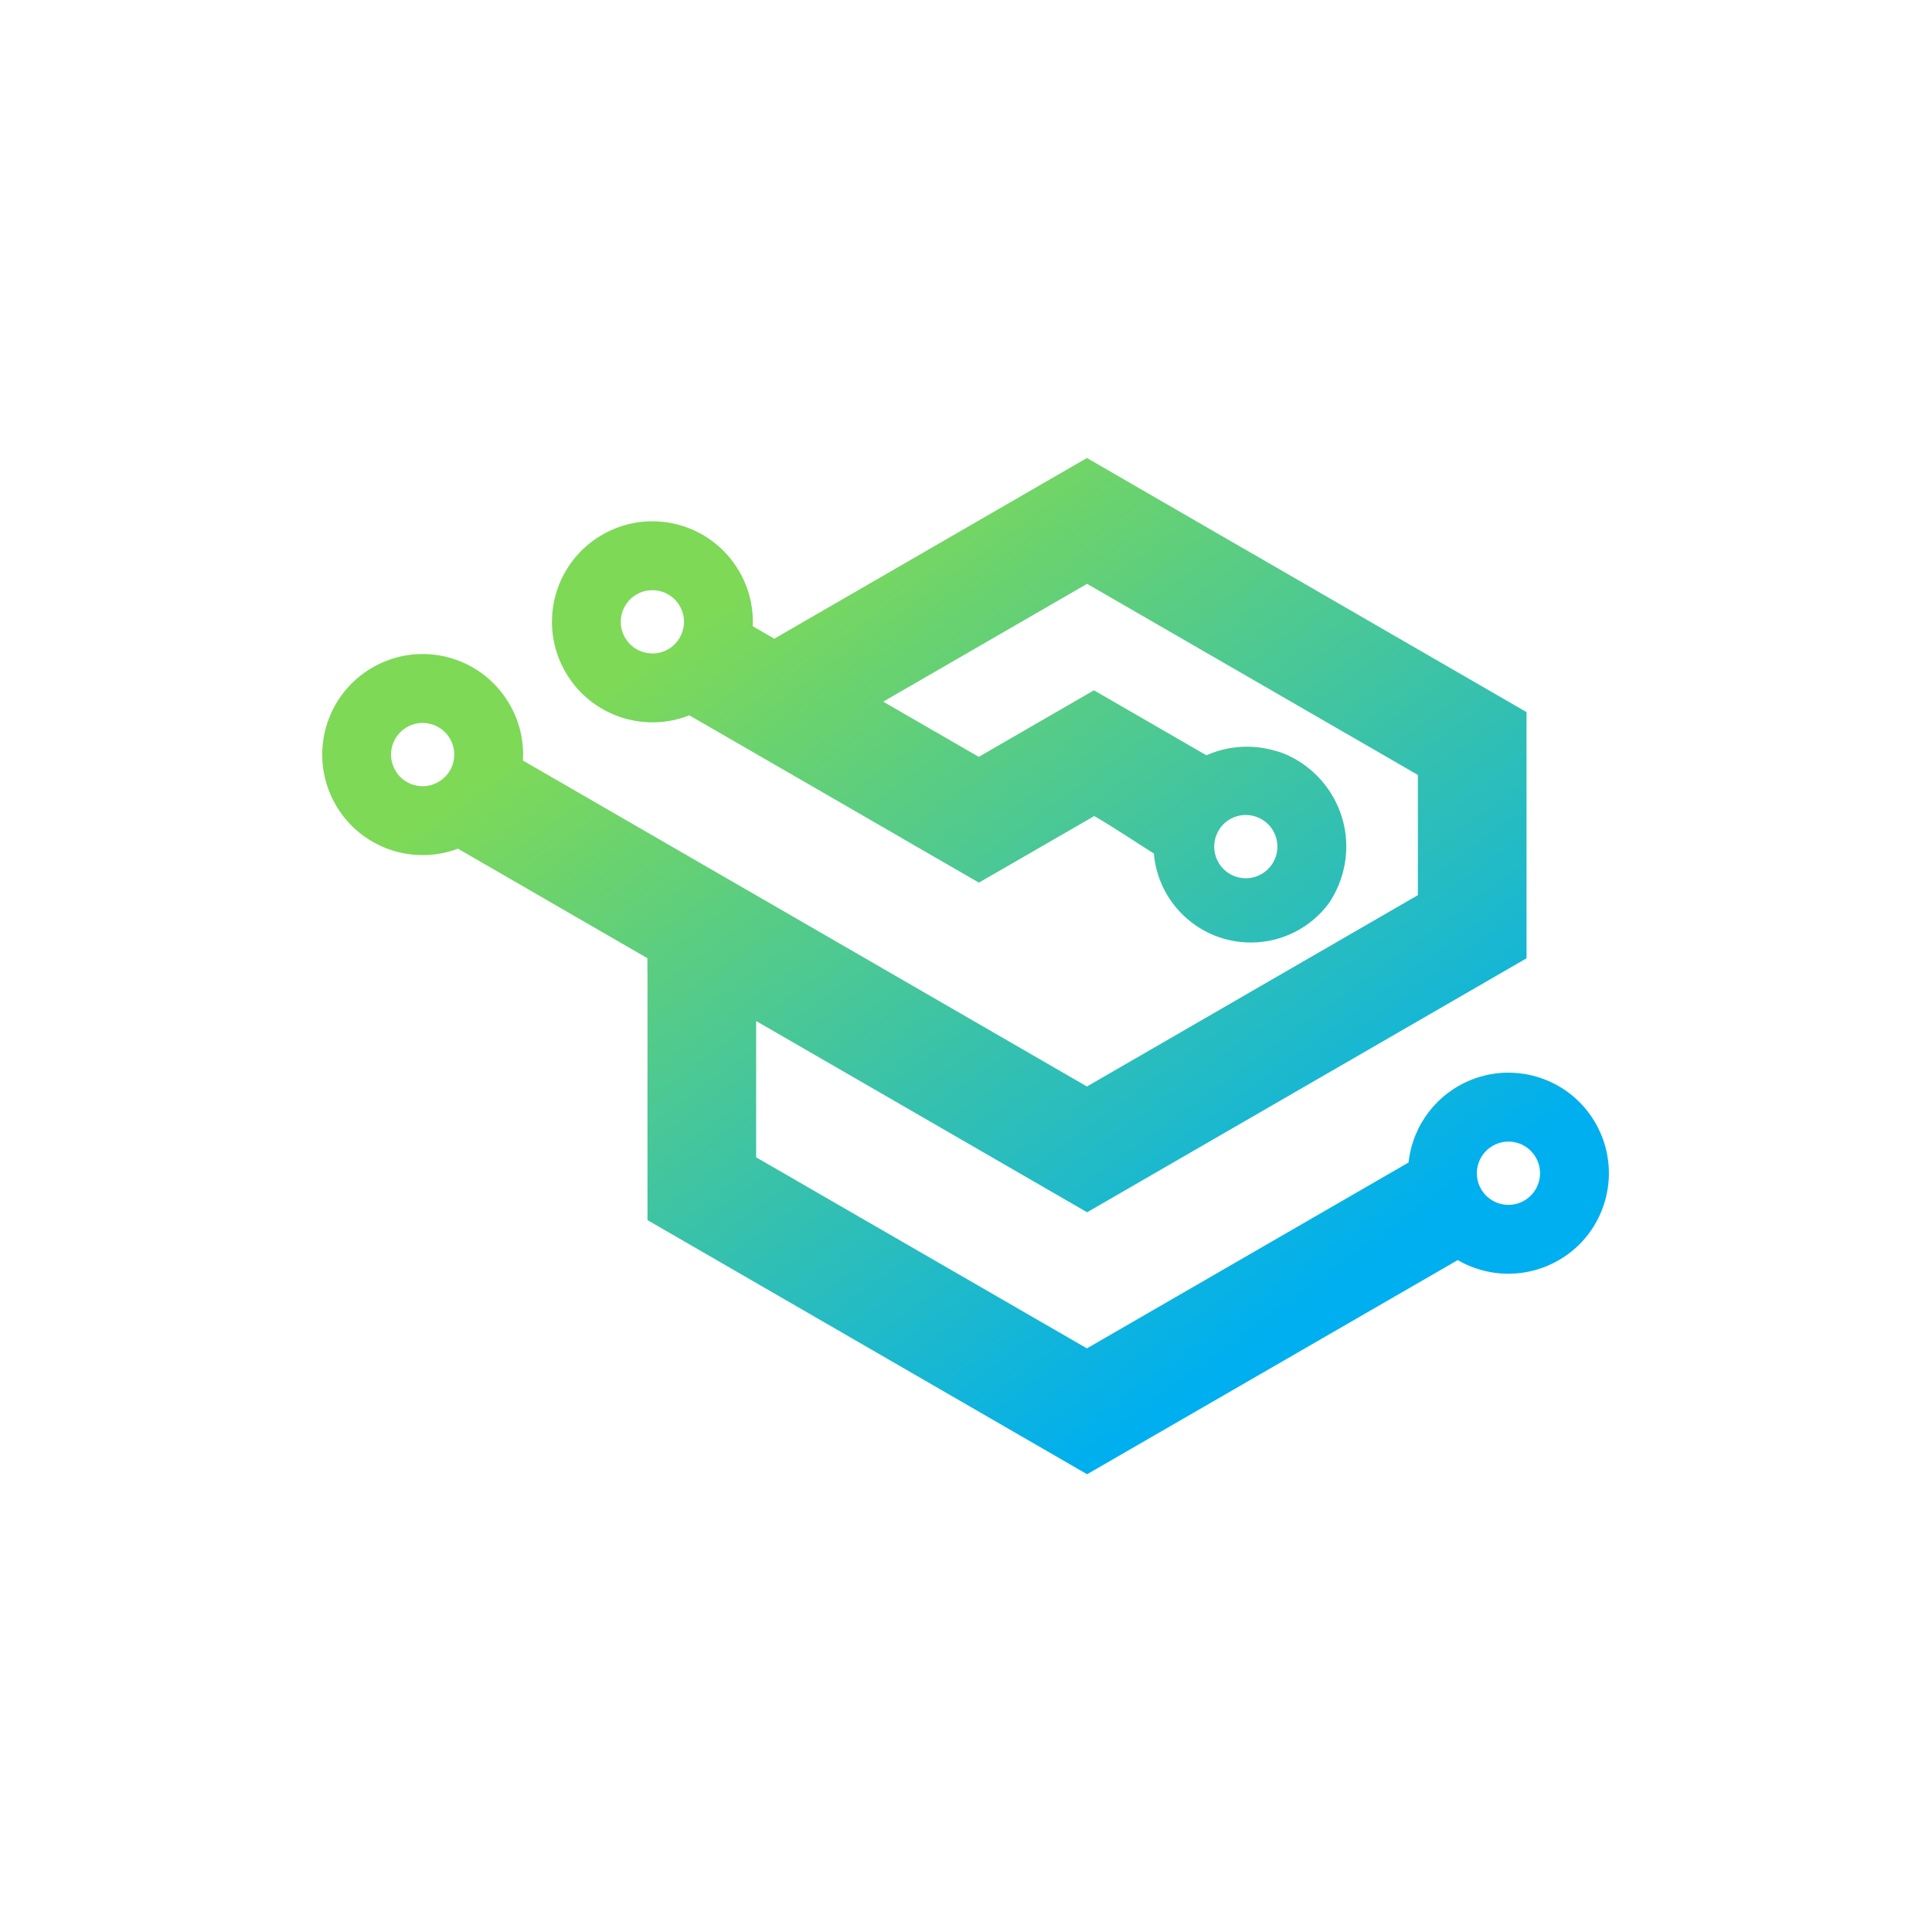 <svg xmlns="http://www.w3.org/2000/svg" xmlns:xlink="http://www.w3.org/1999/xlink" width="500" zoomAndPan="magnify" viewBox="0 0 375 375" height="500" preserveAspectRatio="xMidYMid meet" version="1.0"><defs><clipPath id="8bf48b74d7"><path d="M 62.539 88.898 L 312.289 88.898 L 312.289 286.148 L 62.539 286.148 Z M 62.539 88.898 " clip-rule="nonzero"/></clipPath><clipPath id="324768d9d1"><path d="M 224.371 161.008 C 228.219 161.734 231.996 162.648 235.699 163.75 C 235.566 165.156 235.926 166.504 236.633 167.617 C 236.602 167.562 236.566 167.512 236.535 167.457 C 236.523 167.438 236.512 167.418 236.504 167.398 C 236.09 166.684 235.836 165.914 235.73 165.145 C 235.727 165.117 235.723 165.086 235.719 165.059 C 235.691 164.816 235.676 164.57 235.676 164.328 C 235.68 162.211 236.781 160.148 238.742 159.004 C 239.703 158.453 240.758 158.188 241.793 158.188 C 243.918 158.188 245.988 159.293 247.125 161.266 C 247.504 161.926 247.75 162.625 247.863 163.336 C 247.918 163.66 247.945 163.988 247.945 164.316 C 247.945 165.52 247.594 166.699 246.93 167.707 C 251.082 169.414 255.117 171.359 259 173.531 C 258.629 174.234 258.211 174.91 257.754 175.562 C 257.766 175.551 257.773 175.539 257.785 175.523 C 262.031 169.445 262.605 161.195 258.617 154.441 C 256.254 150.441 252.719 147.59 248.699 146.074 C 248.332 145.953 247.957 145.84 247.582 145.742 C 245.785 145.207 243.906 144.934 242.012 144.934 C 239.398 144.934 236.762 145.461 234.254 146.559 C 234.223 146.57 234.191 146.586 234.16 146.598 L 212.332 133.988 L 189.98 146.906 L 171.434 136.191 L 211.004 113.324 L 275.211 150.414 L 275.211 173.75 L 210.977 210.887 L 146.754 173.766 C 146.754 173.77 146.75 173.77 146.75 173.77 L 101.496 147.617 C 101.742 143.809 100.832 140.027 98.918 136.711 C 95.746 131.227 90.25 127.707 84.082 127.051 C 75.441 126.137 67.188 131.105 63.949 139.184 C 61.797 144.551 62.039 150.824 65.152 156.219 C 66.168 157.977 67.418 159.52 68.844 160.828 C 68.844 160.828 68.844 160.832 68.844 160.832 C 74.258 165.812 82.035 167.316 88.891 164.727 L 125.66 185.988 L 125.66 188.457 L 125.676 188.488 L 125.676 236.824 L 211.004 286.148 L 282.945 244.582 C 286.137 246.441 289.824 247.355 293.488 247.219 C 296.605 247.105 299.715 246.242 302.535 244.613 C 311.859 239.242 315.062 227.297 309.668 217.965 C 304.793 209.496 294.523 206.078 285.691 209.543 C 278.973 212.172 274.184 218.332 273.402 225.641 L 210.969 261.719 L 156.621 230.328 C 156.625 230.328 156.633 230.328 156.637 230.332 L 146.766 224.633 L 146.766 198.18 L 200.441 229.191 L 211.012 235.301 L 284.617 192.758 L 296.301 186.004 L 296.301 138.219 C 277.918 127.605 259.547 116.977 241.164 106.344 C 241.16 106.344 241.16 106.344 241.156 106.348 C 231.098 100.531 221.031 94.711 210.969 88.898 L 150.289 123.973 L 146.109 121.551 C 146.266 117.852 145.387 114.184 143.508 110.938 C 138.113 101.594 126.199 98.418 116.887 103.797 C 107.559 109.191 104.359 121.105 109.75 130.445 C 114.598 138.848 124.852 142.387 133.797 138.84 L 174.922 162.598 C 174.918 162.602 174.91 162.602 174.906 162.602 L 190.008 171.316 L 212.398 158.398 C 216.391 160.699 220.082 163.234 223.957 165.664 C 223.953 165.605 223.949 165.547 223.945 165.488 C 224.688 175.254 232.836 182.941 242.781 182.941 C 248.879 182.941 254.301 180.051 257.754 175.562 C 258.211 174.91 258.629 174.234 259 173.531 C 255.117 171.359 251.082 169.414 246.93 167.707 C 246.922 167.723 246.91 167.738 246.898 167.754 C 246.684 168.078 246.43 168.383 246.152 168.664 C 246.148 168.664 246.148 168.668 246.148 168.668 C 245.926 168.891 245.684 169.098 245.422 169.285 C 245.422 169.289 245.422 169.289 245.418 169.289 C 245.121 169.508 244.805 169.695 244.473 169.855 C 243.961 170.105 243.414 170.281 242.848 170.379 C 242.836 170.383 242.828 170.383 242.816 170.387 C 242.645 170.414 242.477 170.434 242.305 170.449 C 242.301 170.449 242.301 170.449 242.297 170.449 C 242.137 170.461 241.977 170.469 241.812 170.469 C 241.711 170.469 241.609 170.465 241.512 170.461 C 240.605 170.418 239.758 170.18 239.008 169.793 C 238.031 169.289 237.215 168.531 236.637 167.621 C 236.637 167.617 236.633 167.617 236.633 167.617 C 235.926 166.504 235.566 165.156 235.699 163.75 C 232 162.648 228.219 161.734 224.371 161.008 Z M 87.48 143.633 C 87.852 144.344 88.066 145.102 88.141 145.871 C 88.359 148.164 87.281 150.516 85.098 151.773 C 83.832 152.508 82.414 152.742 81.074 152.531 C 80.48 152.438 79.898 152.254 79.355 151.988 C 78.391 151.52 77.539 150.793 76.906 149.828 C 76.844 149.734 76.781 149.637 76.727 149.535 C 75.027 146.598 76.039 142.848 78.969 141.145 C 79.934 140.59 80.988 140.324 82.027 140.324 C 82.719 140.324 83.406 140.441 84.055 140.668 C 85.309 141.105 86.426 141.949 87.191 143.137 C 87.297 143.301 87.391 143.465 87.48 143.633 Z M 132.75 121.121 C 132.68 122.078 132.391 123.008 131.898 123.836 C 131.527 124.465 131.047 125.02 130.484 125.477 C 130.238 125.672 129.977 125.855 129.695 126.02 C 128.73 126.574 127.68 126.836 126.641 126.836 C 125.695 126.836 124.762 126.617 123.914 126.199 C 122.926 125.711 122.09 124.965 121.492 124.047 C 121.43 123.953 121.371 123.859 121.316 123.762 C 120.758 122.793 120.492 121.734 120.496 120.691 C 120.496 119.617 120.777 118.562 121.312 117.633 C 121.852 116.695 122.629 115.914 123.562 115.371 C 123.602 115.348 123.641 115.324 123.68 115.305 C 125.359 114.387 127.285 114.336 128.934 115.004 C 129.961 115.422 130.848 116.109 131.512 116.977 C 131.664 117.184 131.809 117.398 131.941 117.625 C 132.438 118.492 132.703 119.426 132.754 120.355 C 132.762 120.469 132.762 120.582 132.762 120.699 C 132.762 120.84 132.758 120.98 132.75 121.121 Z M 289.199 232.703 C 285.871 230.309 285.789 225.355 289.07 222.844 C 291.887 220.711 295.848 221.363 297.828 224.223 C 299.758 227 299.062 230.812 296.32 232.742 C 294.184 234.25 291.32 234.23 289.199 232.703 Z M 223.891 164.035 C 223.891 164.199 223.891 164.359 223.895 164.523 C 223.891 164.359 223.891 164.199 223.891 164.035 Z M 223.895 164.523 C 223.898 164.684 223.906 164.844 223.914 165.008 C 223.906 164.844 223.898 164.684 223.895 164.523 Z M 223.914 165.008 C 223.922 165.168 223.934 165.328 223.945 165.488 C 223.934 165.328 223.922 165.168 223.914 165.008 Z M 223.914 165.008 " clip-rule="evenodd"/></clipPath><linearGradient x1="190.626" gradientTransform="matrix(0.028, 0, 0, 0.028, 62.539, 88.898)" y1="-138.811" x2="6738.044" gradientUnits="userSpaceOnUse" y2="8852.845" id="3aad4843f6"><stop stop-opacity="1" stop-color="rgb(49.399%, 85.1%, 34.099%)" offset="0"/><stop stop-opacity="1" stop-color="rgb(49.399%, 85.1%, 34.099%)" offset="0.125"/><stop stop-opacity="1" stop-color="rgb(49.399%, 85.1%, 34.099%)" offset="0.188"/><stop stop-opacity="1" stop-color="rgb(49.399%, 85.1%, 34.099%)" offset="0.219"/><stop stop-opacity="1" stop-color="rgb(49.144%, 85.014%, 34.406%)" offset="0.223"/><stop stop-opacity="1" stop-color="rgb(48.891%, 84.929%, 34.714%)" offset="0.227"/><stop stop-opacity="1" stop-color="rgb(48.549%, 84.814%, 35.124%)" offset="0.23"/><stop stop-opacity="1" stop-color="rgb(48.209%, 84.702%, 35.536%)" offset="0.234"/><stop stop-opacity="1" stop-color="rgb(47.867%, 84.587%, 35.947%)" offset="0.238"/><stop stop-opacity="1" stop-color="rgb(47.527%, 84.474%, 36.359%)" offset="0.242"/><stop stop-opacity="1" stop-color="rgb(47.185%, 84.36%, 36.769%)" offset="0.246"/><stop stop-opacity="1" stop-color="rgb(46.844%, 84.245%, 37.181%)" offset="0.25"/><stop stop-opacity="1" stop-color="rgb(46.503%, 84.131%, 37.592%)" offset="0.254"/><stop stop-opacity="1" stop-color="rgb(46.162%, 84.018%, 38.004%)" offset="0.258"/><stop stop-opacity="1" stop-color="rgb(45.822%, 83.904%, 38.414%)" offset="0.262"/><stop stop-opacity="1" stop-color="rgb(45.482%, 83.791%, 38.826%)" offset="0.266"/><stop stop-opacity="1" stop-color="rgb(45.14%, 83.676%, 39.236%)" offset="0.27"/><stop stop-opacity="1" stop-color="rgb(44.8%, 83.563%, 39.648%)" offset="0.273"/><stop stop-opacity="1" stop-color="rgb(44.458%, 83.449%, 40.059%)" offset="0.277"/><stop stop-opacity="1" stop-color="rgb(44.118%, 83.336%, 40.471%)" offset="0.281"/><stop stop-opacity="1" stop-color="rgb(43.776%, 83.221%, 40.881%)" offset="0.285"/><stop stop-opacity="1" stop-color="rgb(43.436%, 83.107%, 41.293%)" offset="0.289"/><stop stop-opacity="1" stop-color="rgb(43.094%, 82.993%, 41.704%)" offset="0.293"/><stop stop-opacity="1" stop-color="rgb(42.754%, 82.88%, 42.116%)" offset="0.297"/><stop stop-opacity="1" stop-color="rgb(42.412%, 82.765%, 42.528%)" offset="0.301"/><stop stop-opacity="1" stop-color="rgb(42.072%, 82.652%, 42.94%)" offset="0.305"/><stop stop-opacity="1" stop-color="rgb(41.731%, 82.538%, 43.35%)" offset="0.309"/><stop stop-opacity="1" stop-color="rgb(41.391%, 82.425%, 43.762%)" offset="0.312"/><stop stop-opacity="1" stop-color="rgb(41.049%, 82.31%, 44.173%)" offset="0.316"/><stop stop-opacity="1" stop-color="rgb(40.709%, 82.196%, 44.585%)" offset="0.32"/><stop stop-opacity="1" stop-color="rgb(40.367%, 82.082%, 44.995%)" offset="0.324"/><stop stop-opacity="1" stop-color="rgb(40.027%, 81.969%, 45.407%)" offset="0.328"/><stop stop-opacity="1" stop-color="rgb(39.685%, 81.854%, 45.818%)" offset="0.332"/><stop stop-opacity="1" stop-color="rgb(39.345%, 81.741%, 46.23%)" offset="0.336"/><stop stop-opacity="1" stop-color="rgb(39.003%, 81.627%, 46.64%)" offset="0.34"/><stop stop-opacity="1" stop-color="rgb(38.663%, 81.514%, 47.052%)" offset="0.344"/><stop stop-opacity="1" stop-color="rgb(38.321%, 81.4%, 47.462%)" offset="0.348"/><stop stop-opacity="1" stop-color="rgb(37.981%, 81.285%, 47.874%)" offset="0.352"/><stop stop-opacity="1" stop-color="rgb(37.64%, 81.171%, 48.285%)" offset="0.355"/><stop stop-opacity="1" stop-color="rgb(37.3%, 81.058%, 48.697%)" offset="0.359"/><stop stop-opacity="1" stop-color="rgb(36.958%, 80.943%, 49.107%)" offset="0.363"/><stop stop-opacity="1" stop-color="rgb(36.618%, 80.83%, 49.519%)" offset="0.367"/><stop stop-opacity="1" stop-color="rgb(36.276%, 80.716%, 49.93%)" offset="0.371"/><stop stop-opacity="1" stop-color="rgb(35.936%, 80.603%, 50.342%)" offset="0.375"/><stop stop-opacity="1" stop-color="rgb(35.594%, 80.489%, 50.752%)" offset="0.379"/><stop stop-opacity="1" stop-color="rgb(35.254%, 80.374%, 51.164%)" offset="0.383"/><stop stop-opacity="1" stop-color="rgb(34.912%, 80.26%, 51.576%)" offset="0.387"/><stop stop-opacity="1" stop-color="rgb(34.572%, 80.147%, 51.988%)" offset="0.391"/><stop stop-opacity="1" stop-color="rgb(34.232%, 80.032%, 52.399%)" offset="0.395"/><stop stop-opacity="1" stop-color="rgb(33.891%, 79.919%, 52.811%)" offset="0.398"/><stop stop-opacity="1" stop-color="rgb(33.55%, 79.805%, 53.221%)" offset="0.402"/><stop stop-opacity="1" stop-color="rgb(33.209%, 79.692%, 53.633%)" offset="0.406"/><stop stop-opacity="1" stop-color="rgb(32.867%, 79.578%, 54.044%)" offset="0.41"/><stop stop-opacity="1" stop-color="rgb(32.527%, 79.463%, 54.456%)" offset="0.414"/><stop stop-opacity="1" stop-color="rgb(32.185%, 79.349%, 54.866%)" offset="0.418"/><stop stop-opacity="1" stop-color="rgb(31.845%, 79.236%, 55.278%)" offset="0.422"/><stop stop-opacity="1" stop-color="rgb(31.503%, 79.121%, 55.688%)" offset="0.426"/><stop stop-opacity="1" stop-color="rgb(31.163%, 79.008%, 56.1%)" offset="0.43"/><stop stop-opacity="1" stop-color="rgb(30.821%, 78.894%, 56.511%)" offset="0.434"/><stop stop-opacity="1" stop-color="rgb(30.481%, 78.781%, 56.923%)" offset="0.438"/><stop stop-opacity="1" stop-color="rgb(30.141%, 78.667%, 57.333%)" offset="0.441"/><stop stop-opacity="1" stop-color="rgb(29.8%, 78.552%, 57.745%)" offset="0.445"/><stop stop-opacity="1" stop-color="rgb(29.459%, 78.438%, 58.156%)" offset="0.449"/><stop stop-opacity="1" stop-color="rgb(29.118%, 78.325%, 58.568%)" offset="0.453"/><stop stop-opacity="1" stop-color="rgb(28.777%, 78.21%, 58.978%)" offset="0.457"/><stop stop-opacity="1" stop-color="rgb(28.436%, 78.098%, 59.39%)" offset="0.461"/><stop stop-opacity="1" stop-color="rgb(28.094%, 77.983%, 59.801%)" offset="0.465"/><stop stop-opacity="1" stop-color="rgb(27.754%, 77.87%, 60.213%)" offset="0.469"/><stop stop-opacity="1" stop-color="rgb(27.412%, 77.756%, 60.623%)" offset="0.473"/><stop stop-opacity="1" stop-color="rgb(27.072%, 77.641%, 61.035%)" offset="0.477"/><stop stop-opacity="1" stop-color="rgb(26.73%, 77.527%, 61.447%)" offset="0.48"/><stop stop-opacity="1" stop-color="rgb(26.39%, 77.414%, 61.859%)" offset="0.484"/><stop stop-opacity="1" stop-color="rgb(26.05%, 77.299%, 62.27%)" offset="0.488"/><stop stop-opacity="1" stop-color="rgb(25.71%, 77.187%, 62.682%)" offset="0.492"/><stop stop-opacity="1" stop-color="rgb(25.368%, 77.072%, 63.092%)" offset="0.496"/><stop stop-opacity="1" stop-color="rgb(25.027%, 76.959%, 63.504%)" offset="0.5"/><stop stop-opacity="1" stop-color="rgb(24.686%, 76.845%, 63.914%)" offset="0.504"/><stop stop-opacity="1" stop-color="rgb(24.345%, 76.73%, 64.326%)" offset="0.508"/><stop stop-opacity="1" stop-color="rgb(24.004%, 76.616%, 64.737%)" offset="0.512"/><stop stop-opacity="1" stop-color="rgb(23.663%, 76.503%, 65.149%)" offset="0.516"/><stop stop-opacity="1" stop-color="rgb(23.322%, 76.389%, 65.559%)" offset="0.52"/><stop stop-opacity="1" stop-color="rgb(22.981%, 76.276%, 65.971%)" offset="0.523"/><stop stop-opacity="1" stop-color="rgb(22.639%, 76.161%, 66.382%)" offset="0.527"/><stop stop-opacity="1" stop-color="rgb(22.299%, 76.048%, 66.794%)" offset="0.531"/><stop stop-opacity="1" stop-color="rgb(21.959%, 75.934%, 67.204%)" offset="0.535"/><stop stop-opacity="1" stop-color="rgb(21.619%, 75.819%, 67.616%)" offset="0.539"/><stop stop-opacity="1" stop-color="rgb(21.277%, 75.705%, 68.027%)" offset="0.543"/><stop stop-opacity="1" stop-color="rgb(20.937%, 75.592%, 68.439%)" offset="0.547"/><stop stop-opacity="1" stop-color="rgb(20.595%, 75.478%, 68.849%)" offset="0.551"/><stop stop-opacity="1" stop-color="rgb(20.255%, 75.365%, 69.261%)" offset="0.555"/><stop stop-opacity="1" stop-color="rgb(19.913%, 75.25%, 69.672%)" offset="0.559"/><stop stop-opacity="1" stop-color="rgb(19.572%, 75.137%, 70.084%)" offset="0.562"/><stop stop-opacity="1" stop-color="rgb(19.231%, 75.023%, 70.496%)" offset="0.566"/><stop stop-opacity="1" stop-color="rgb(18.89%, 74.908%, 70.908%)" offset="0.57"/><stop stop-opacity="1" stop-color="rgb(18.55%, 74.794%, 71.318%)" offset="0.574"/><stop stop-opacity="1" stop-color="rgb(18.21%, 74.681%, 71.73%)" offset="0.578"/><stop stop-opacity="1" stop-color="rgb(17.868%, 74.567%, 72.141%)" offset="0.582"/><stop stop-opacity="1" stop-color="rgb(17.528%, 74.454%, 72.552%)" offset="0.586"/><stop stop-opacity="1" stop-color="rgb(17.186%, 74.339%, 72.963%)" offset="0.59"/><stop stop-opacity="1" stop-color="rgb(16.846%, 74.226%, 73.375%)" offset="0.594"/><stop stop-opacity="1" stop-color="rgb(16.504%, 74.112%, 73.785%)" offset="0.598"/><stop stop-opacity="1" stop-color="rgb(16.164%, 73.999%, 74.197%)" offset="0.602"/><stop stop-opacity="1" stop-color="rgb(15.822%, 73.885%, 74.608%)" offset="0.605"/><stop stop-opacity="1" stop-color="rgb(15.482%, 73.77%, 75.02%)" offset="0.609"/><stop stop-opacity="1" stop-color="rgb(15.14%, 73.656%, 75.43%)" offset="0.613"/><stop stop-opacity="1" stop-color="rgb(14.8%, 73.543%, 75.842%)" offset="0.617"/><stop stop-opacity="1" stop-color="rgb(14.459%, 73.428%, 76.253%)" offset="0.621"/><stop stop-opacity="1" stop-color="rgb(14.119%, 73.315%, 76.665%)" offset="0.625"/><stop stop-opacity="1" stop-color="rgb(13.777%, 73.201%, 77.075%)" offset="0.629"/><stop stop-opacity="1" stop-color="rgb(13.437%, 73.088%, 77.487%)" offset="0.633"/><stop stop-opacity="1" stop-color="rgb(13.095%, 72.974%, 77.898%)" offset="0.637"/><stop stop-opacity="1" stop-color="rgb(12.755%, 72.859%, 78.31%)" offset="0.641"/><stop stop-opacity="1" stop-color="rgb(12.413%, 72.745%, 78.72%)" offset="0.645"/><stop stop-opacity="1" stop-color="rgb(12.073%, 72.632%, 79.132%)" offset="0.648"/><stop stop-opacity="1" stop-color="rgb(11.731%, 72.517%, 79.543%)" offset="0.652"/><stop stop-opacity="1" stop-color="rgb(11.391%, 72.404%, 79.955%)" offset="0.656"/><stop stop-opacity="1" stop-color="rgb(11.049%, 72.29%, 80.367%)" offset="0.66"/><stop stop-opacity="1" stop-color="rgb(10.709%, 72.177%, 80.779%)" offset="0.664"/><stop stop-opacity="1" stop-color="rgb(10.368%, 72.063%, 81.189%)" offset="0.668"/><stop stop-opacity="1" stop-color="rgb(10.028%, 71.948%, 81.601%)" offset="0.672"/><stop stop-opacity="1" stop-color="rgb(9.686%, 71.834%, 82.011%)" offset="0.676"/><stop stop-opacity="1" stop-color="rgb(9.346%, 71.721%, 82.423%)" offset="0.68"/><stop stop-opacity="1" stop-color="rgb(9.004%, 71.606%, 82.834%)" offset="0.684"/><stop stop-opacity="1" stop-color="rgb(8.664%, 71.494%, 83.246%)" offset="0.688"/><stop stop-opacity="1" stop-color="rgb(8.322%, 71.379%, 83.656%)" offset="0.691"/><stop stop-opacity="1" stop-color="rgb(7.982%, 71.266%, 84.068%)" offset="0.695"/><stop stop-opacity="1" stop-color="rgb(7.64%, 71.152%, 84.479%)" offset="0.699"/><stop stop-opacity="1" stop-color="rgb(7.3%, 71.037%, 84.891%)" offset="0.703"/><stop stop-opacity="1" stop-color="rgb(6.958%, 70.923%, 85.301%)" offset="0.707"/><stop stop-opacity="1" stop-color="rgb(6.618%, 70.81%, 85.713%)" offset="0.711"/><stop stop-opacity="1" stop-color="rgb(6.277%, 70.695%, 86.124%)" offset="0.715"/><stop stop-opacity="1" stop-color="rgb(5.937%, 70.583%, 86.536%)" offset="0.719"/><stop stop-opacity="1" stop-color="rgb(5.595%, 70.468%, 86.946%)" offset="0.723"/><stop stop-opacity="1" stop-color="rgb(5.255%, 70.355%, 87.358%)" offset="0.727"/><stop stop-opacity="1" stop-color="rgb(4.913%, 70.241%, 87.769%)" offset="0.73"/><stop stop-opacity="1" stop-color="rgb(4.573%, 70.126%, 88.181%)" offset="0.734"/><stop stop-opacity="1" stop-color="rgb(4.231%, 70.012%, 88.591%)" offset="0.738"/><stop stop-opacity="1" stop-color="rgb(3.891%, 69.899%, 89.003%)" offset="0.742"/><stop stop-opacity="1" stop-color="rgb(3.549%, 69.785%, 89.415%)" offset="0.746"/><stop stop-opacity="1" stop-color="rgb(3.209%, 69.672%, 89.827%)" offset="0.75"/><stop stop-opacity="1" stop-color="rgb(2.867%, 69.557%, 90.237%)" offset="0.754"/><stop stop-opacity="1" stop-color="rgb(2.527%, 69.444%, 90.649%)" offset="0.758"/><stop stop-opacity="1" stop-color="rgb(2.187%, 69.33%, 91.06%)" offset="0.762"/><stop stop-opacity="1" stop-color="rgb(1.846%, 69.215%, 91.472%)" offset="0.766"/><stop stop-opacity="1" stop-color="rgb(1.505%, 69.101%, 91.882%)" offset="0.77"/><stop stop-opacity="1" stop-color="rgb(1.164%, 68.988%, 92.294%)" offset="0.773"/><stop stop-opacity="1" stop-color="rgb(0.822%, 68.874%, 92.705%)" offset="0.777"/><stop stop-opacity="1" stop-color="rgb(0.482%, 68.761%, 93.117%)" offset="0.781"/><stop stop-opacity="1" stop-color="rgb(0.241%, 68.68%, 93.408%)" offset="0.785"/><stop stop-opacity="1" stop-color="rgb(0%, 68.599%, 93.7%)" offset="0.789"/><stop stop-opacity="1" stop-color="rgb(0%, 68.599%, 93.7%)" offset="0.797"/><stop stop-opacity="1" stop-color="rgb(0%, 68.599%, 93.7%)" offset="0.812"/><stop stop-opacity="1" stop-color="rgb(0%, 68.599%, 93.7%)" offset="0.875"/><stop stop-opacity="1" stop-color="rgb(0%, 68.599%, 93.7%)" offset="1"/></linearGradient></defs><g clip-path="url(#8bf48b74d7)"><g clip-path="url(#324768d9d1)"><path fill="url(#3aad4843f6)" d="M 62.539 88.898 L 62.539 286.148 L 312.289 286.148 L 312.289 88.898 Z M 62.539 88.898 " fill-rule="nonzero"/></g></g></svg>